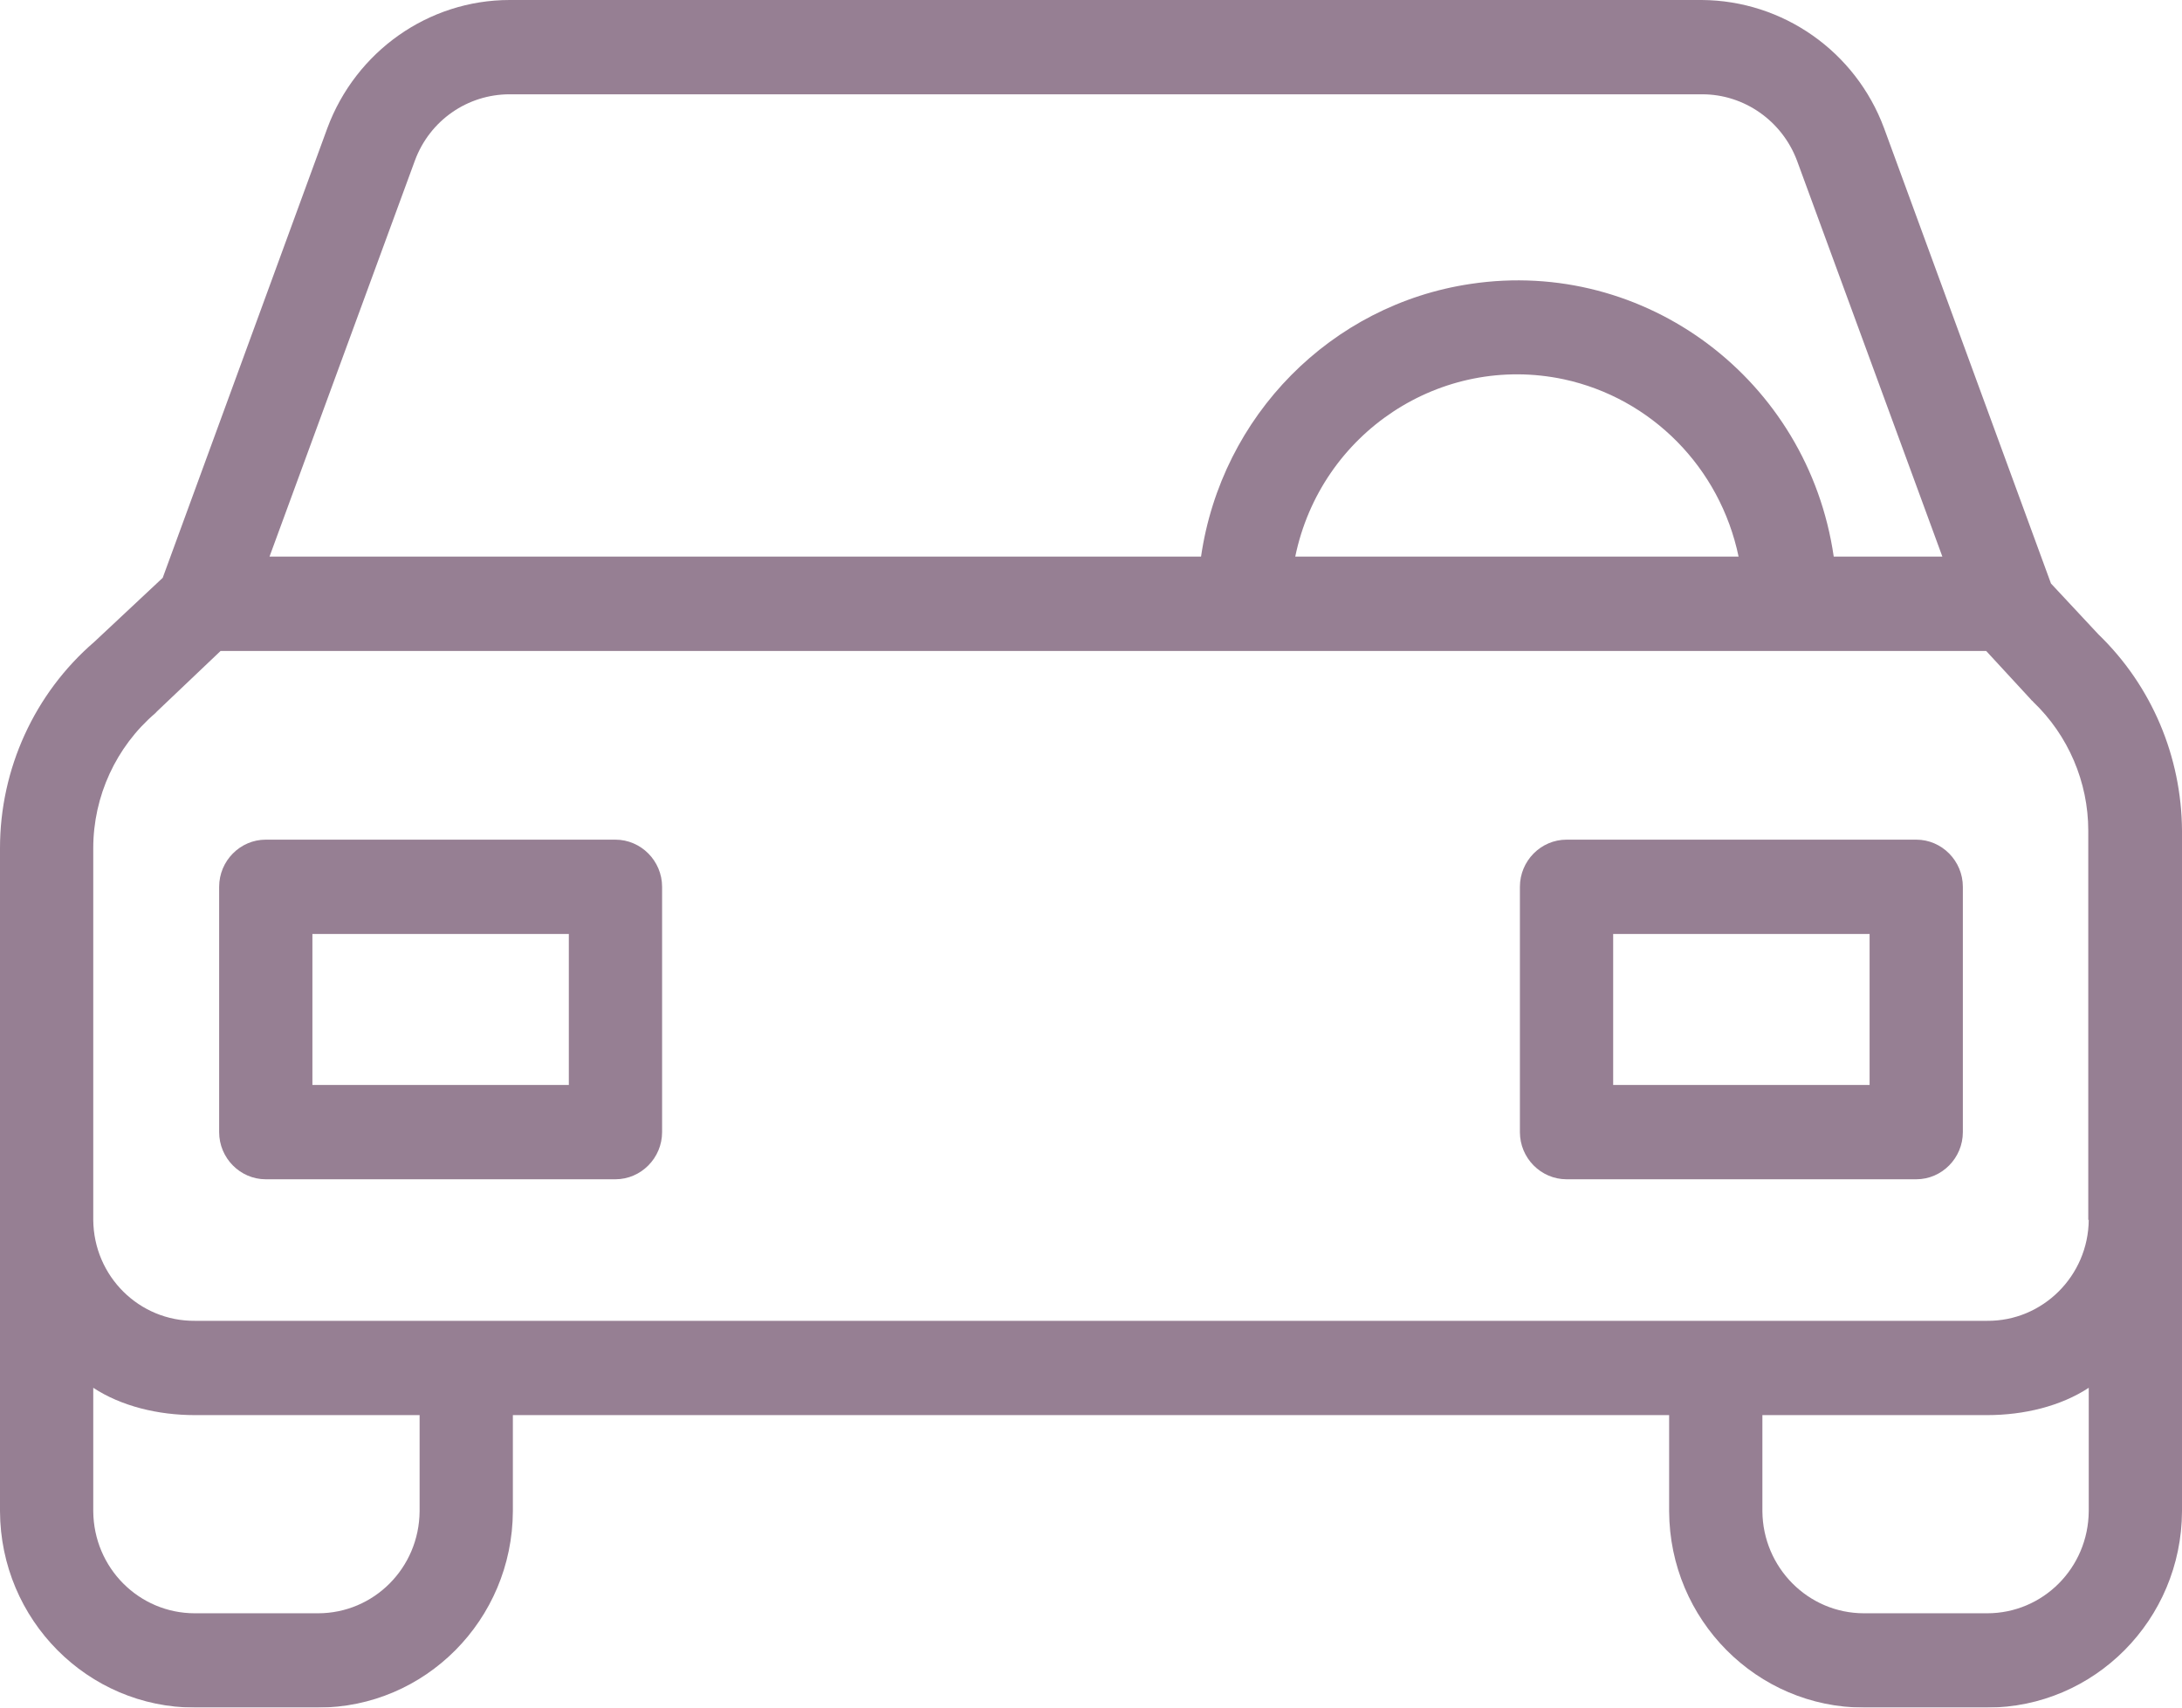 <svg width="23" height="18" viewBox="0 0 23 18" fill="none" xmlns="http://www.w3.org/2000/svg">
<g opacity="0.5">
<path d="M22.12 6.688L21.619 6.151L19.86 1.352C19.56 0.542 18.793 0.005 17.938 0H5.372C4.516 0 3.75 0.542 3.45 1.352L1.715 6.091L0.993 6.767C0.364 7.309 0 8.105 0 8.94V15.931C0.005 17.075 0.924 18 2.054 18H3.352C4.482 18 5.401 17.075 5.406 15.931V14.917H17.594V15.931C17.599 17.075 18.518 18 19.648 18H20.946C22.076 18 22.995 17.075 23 15.931V8.756C22.995 7.976 22.681 7.23 22.12 6.688ZM4.374 1.691C4.531 1.268 4.929 0.994 5.372 0.994H17.943C18.385 0.994 18.783 1.273 18.941 1.691L20.474 5.867H19.329C19.058 4.003 17.343 2.715 15.5 2.993C14.031 3.212 12.876 4.381 12.66 5.867H2.841L4.374 1.691ZM18.326 5.867H13.653C13.923 4.56 15.191 3.724 16.483 3.998C17.407 4.197 18.13 4.928 18.326 5.867ZM4.423 15.931C4.418 16.528 3.941 17.006 3.352 17.006H2.054C1.465 17.006 0.988 16.528 0.983 15.931V14.629C1.278 14.823 1.666 14.917 2.054 14.917H4.423V15.931ZM22.017 15.931C22.012 16.528 21.535 17.006 20.946 17.006H19.648C19.058 17.006 18.582 16.523 18.577 15.931V14.917H20.946C21.334 14.917 21.722 14.823 22.017 14.629V15.931ZM20.946 13.923H2.054C1.469 13.928 0.988 13.455 0.983 12.859V8.94C0.983 8.393 1.224 7.871 1.637 7.518C1.641 7.513 1.651 7.503 1.656 7.498L2.325 6.862H20.936L21.408 7.374C21.413 7.384 21.427 7.389 21.432 7.399C21.801 7.752 22.012 8.244 22.012 8.756V12.859H22.017C22.012 13.45 21.531 13.928 20.946 13.923Z" fill="#2D0027"/>
<path d="M6.487 8.851H2.801C2.531 8.851 2.31 9.075 2.31 9.348V11.934C2.31 12.207 2.531 12.431 2.801 12.431H6.487C6.757 12.431 6.979 12.207 6.979 11.934V9.348C6.979 9.075 6.757 8.851 6.487 8.851ZM5.996 11.437H3.293V9.845H5.996V11.437Z" fill="#2D0027"/>
<path d="M20.199 8.851H16.513C16.242 8.851 16.021 9.075 16.021 9.348V11.934C16.021 12.207 16.242 12.431 16.513 12.431H20.199C20.469 12.431 20.69 12.207 20.69 11.934V9.348C20.69 9.075 20.469 8.851 20.199 8.851ZM19.707 11.437H17.004V9.845H19.707V11.437Z" fill="#2D0027"/>
</g>
</svg>
